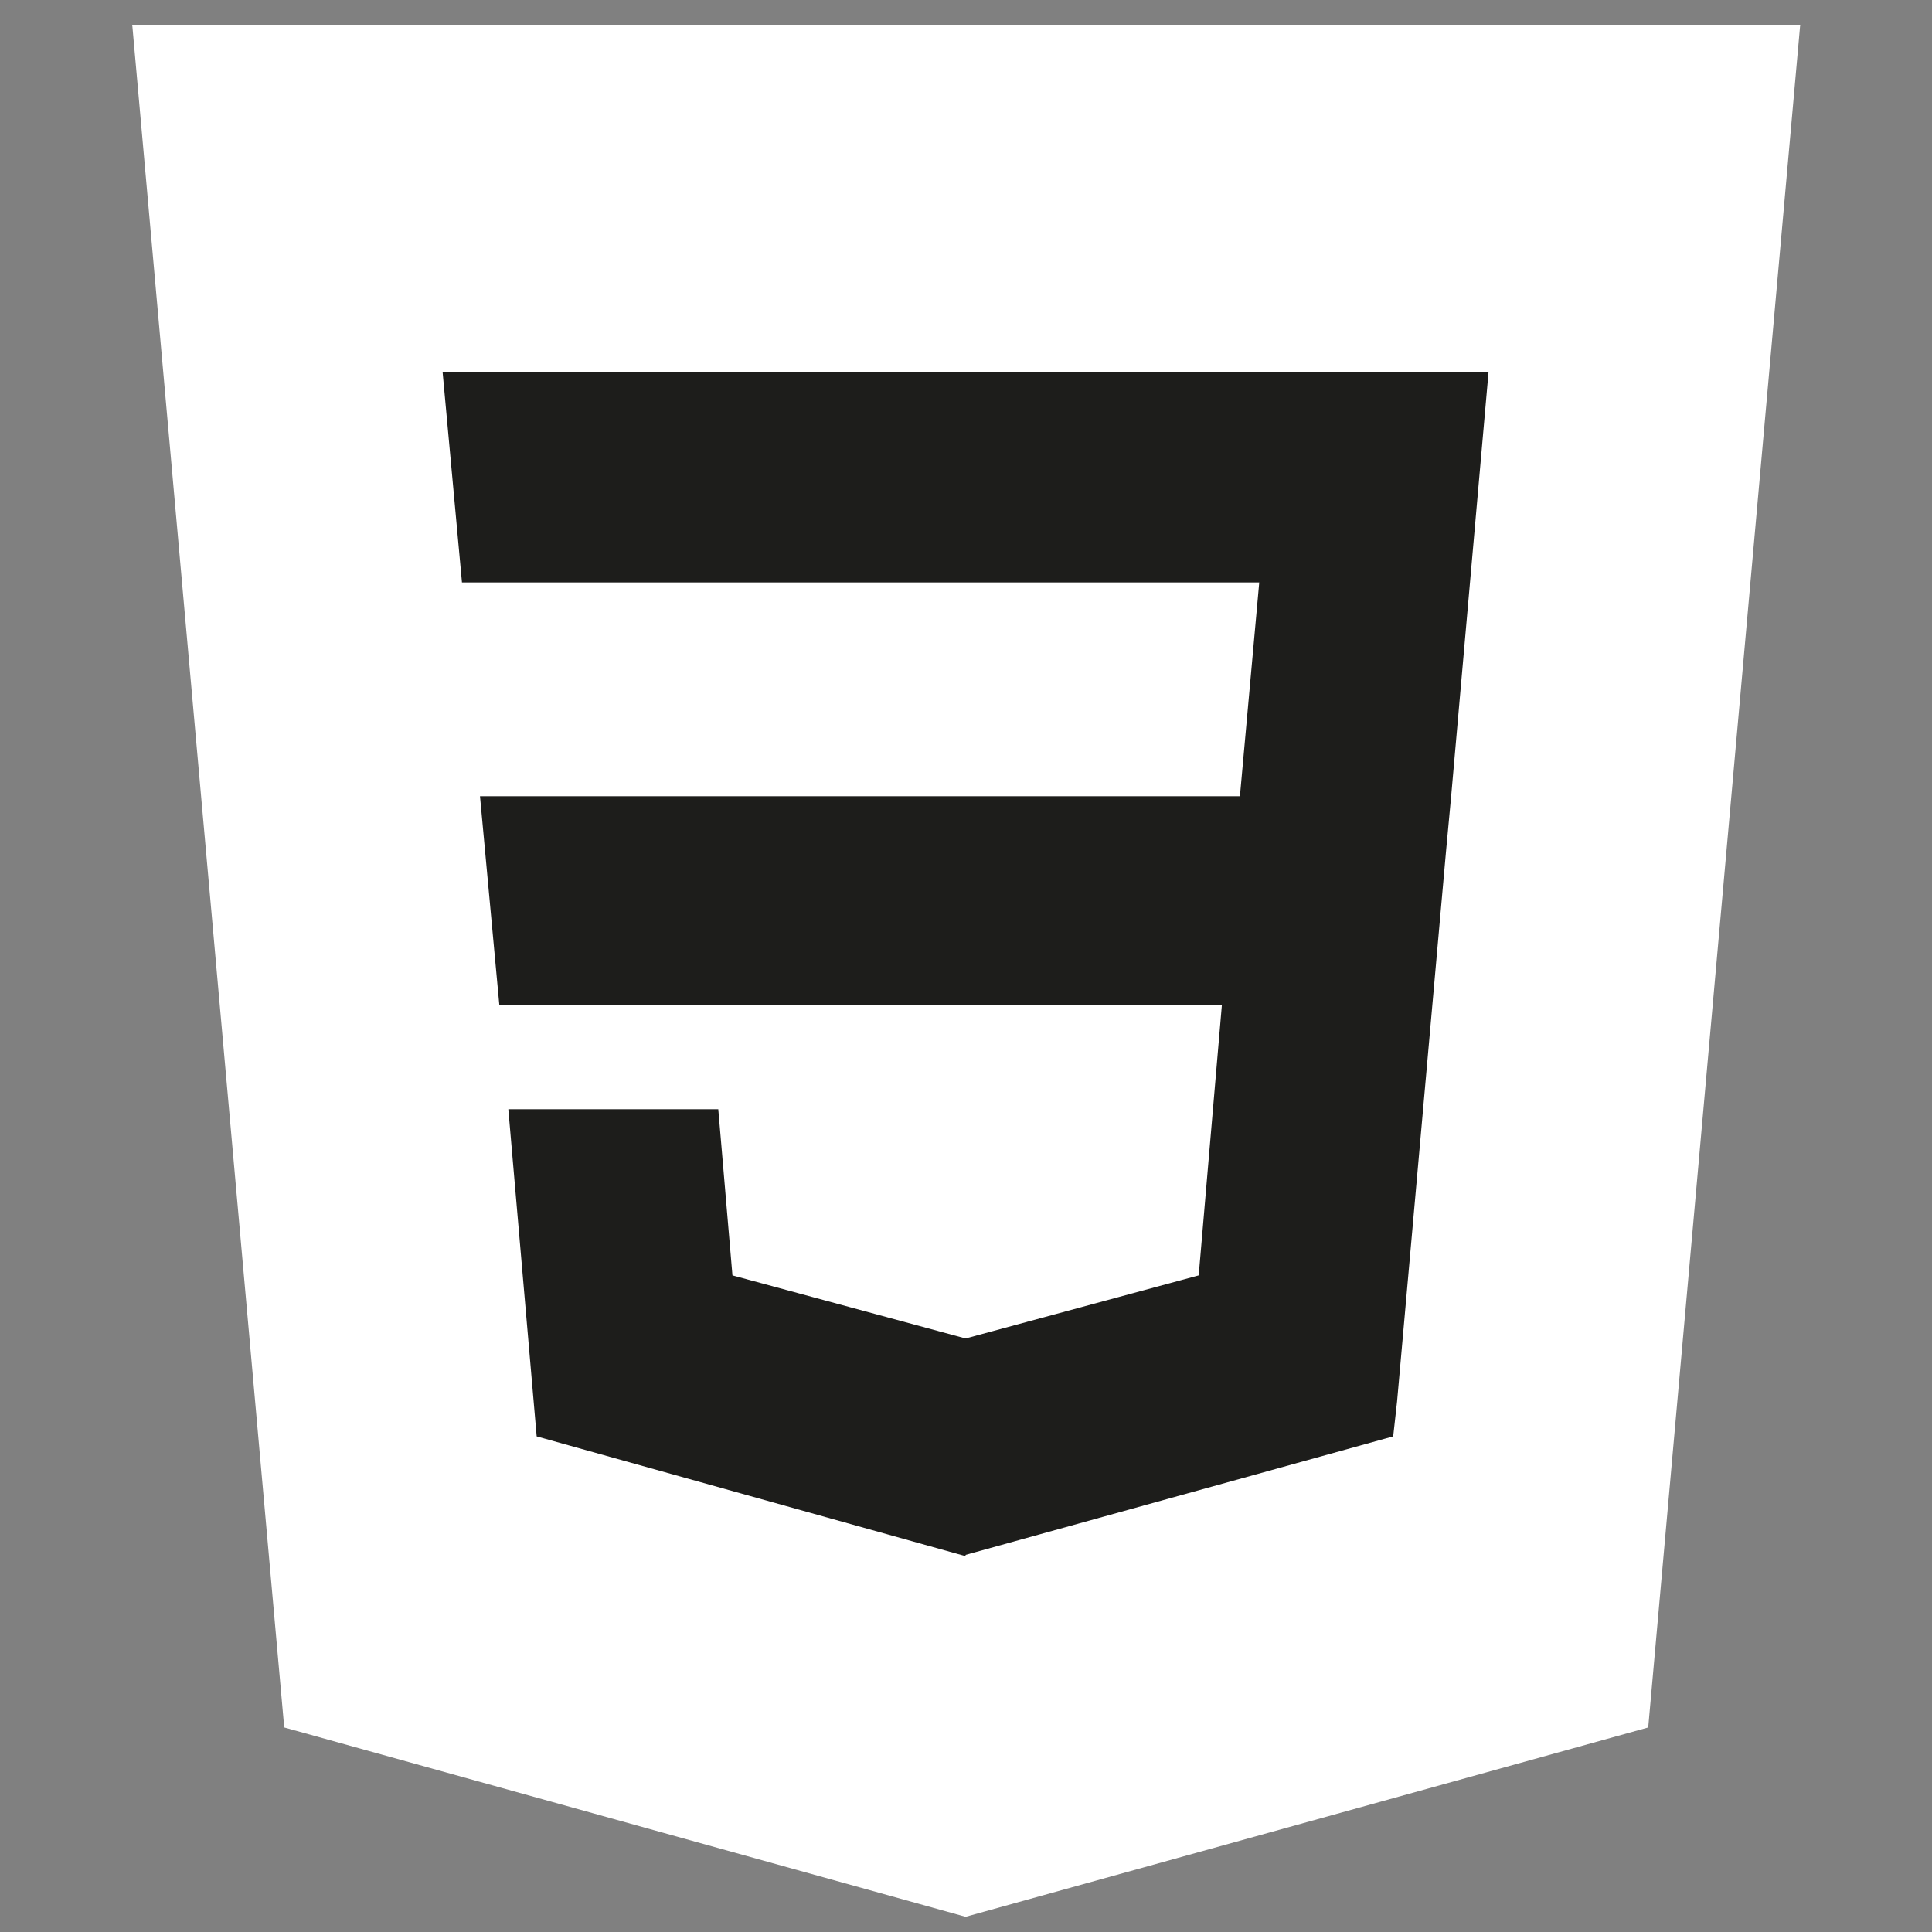 <?xml version="1.0" encoding="utf-8"?>
<!-- Generator: Adobe Illustrator 24.2.2, SVG Export Plug-In . SVG Version: 6.00 Build 0)  -->
<svg version="1.1" id="Capa_1" xmlns="http://www.w3.org/2000/svg" xmlns:xlink="http://www.w3.org/1999/xlink" x="0px" y="0px"
	 viewBox="0 0 150 150" style="enable-background:new 0 0 150 150;" xml:space="preserve">
<rect x="0" y="0" width="150" height="150" fill="#808080" stroke="none"/>
<style type="text/css">
	.st0{fill:#FFFFFF;}
	.st1{fill:#1D1D1B;}
</style>
<g id="layer1" transform="translate(-193.633,-739.48)">
	<polygon id="polygon2989" class="st0" points="333.4,741.4 321.6,873.6 268.6,888.3 215.7,873.6 203.9,741.4 	"/>
	<polygon class="st1" points="268.6,768.4 268.6,768.4 228,768.4 229.5,784.7 268.6,784.7 268.6,784.7 291.4,784.7 289.9,801.3 
		268.6,801.3 268.6,801.3 230.9,801.3 232.4,817.5 268.6,817.5 268.6,817.5 288.5,817.5 286.7,838.5 268.6,843.4 268.6,843.4 
		268.6,843.4 250.5,838.5 249.4,825.6 240.6,825.6 233.1,825.6 235.3,851 268.6,860.3 268.6,860.2 268.6,860.2 301.8,851 
		302.1,848.3 305.9,805.6 306.3,801.3 309.2,768.4 	"/>
</g>
</svg>
